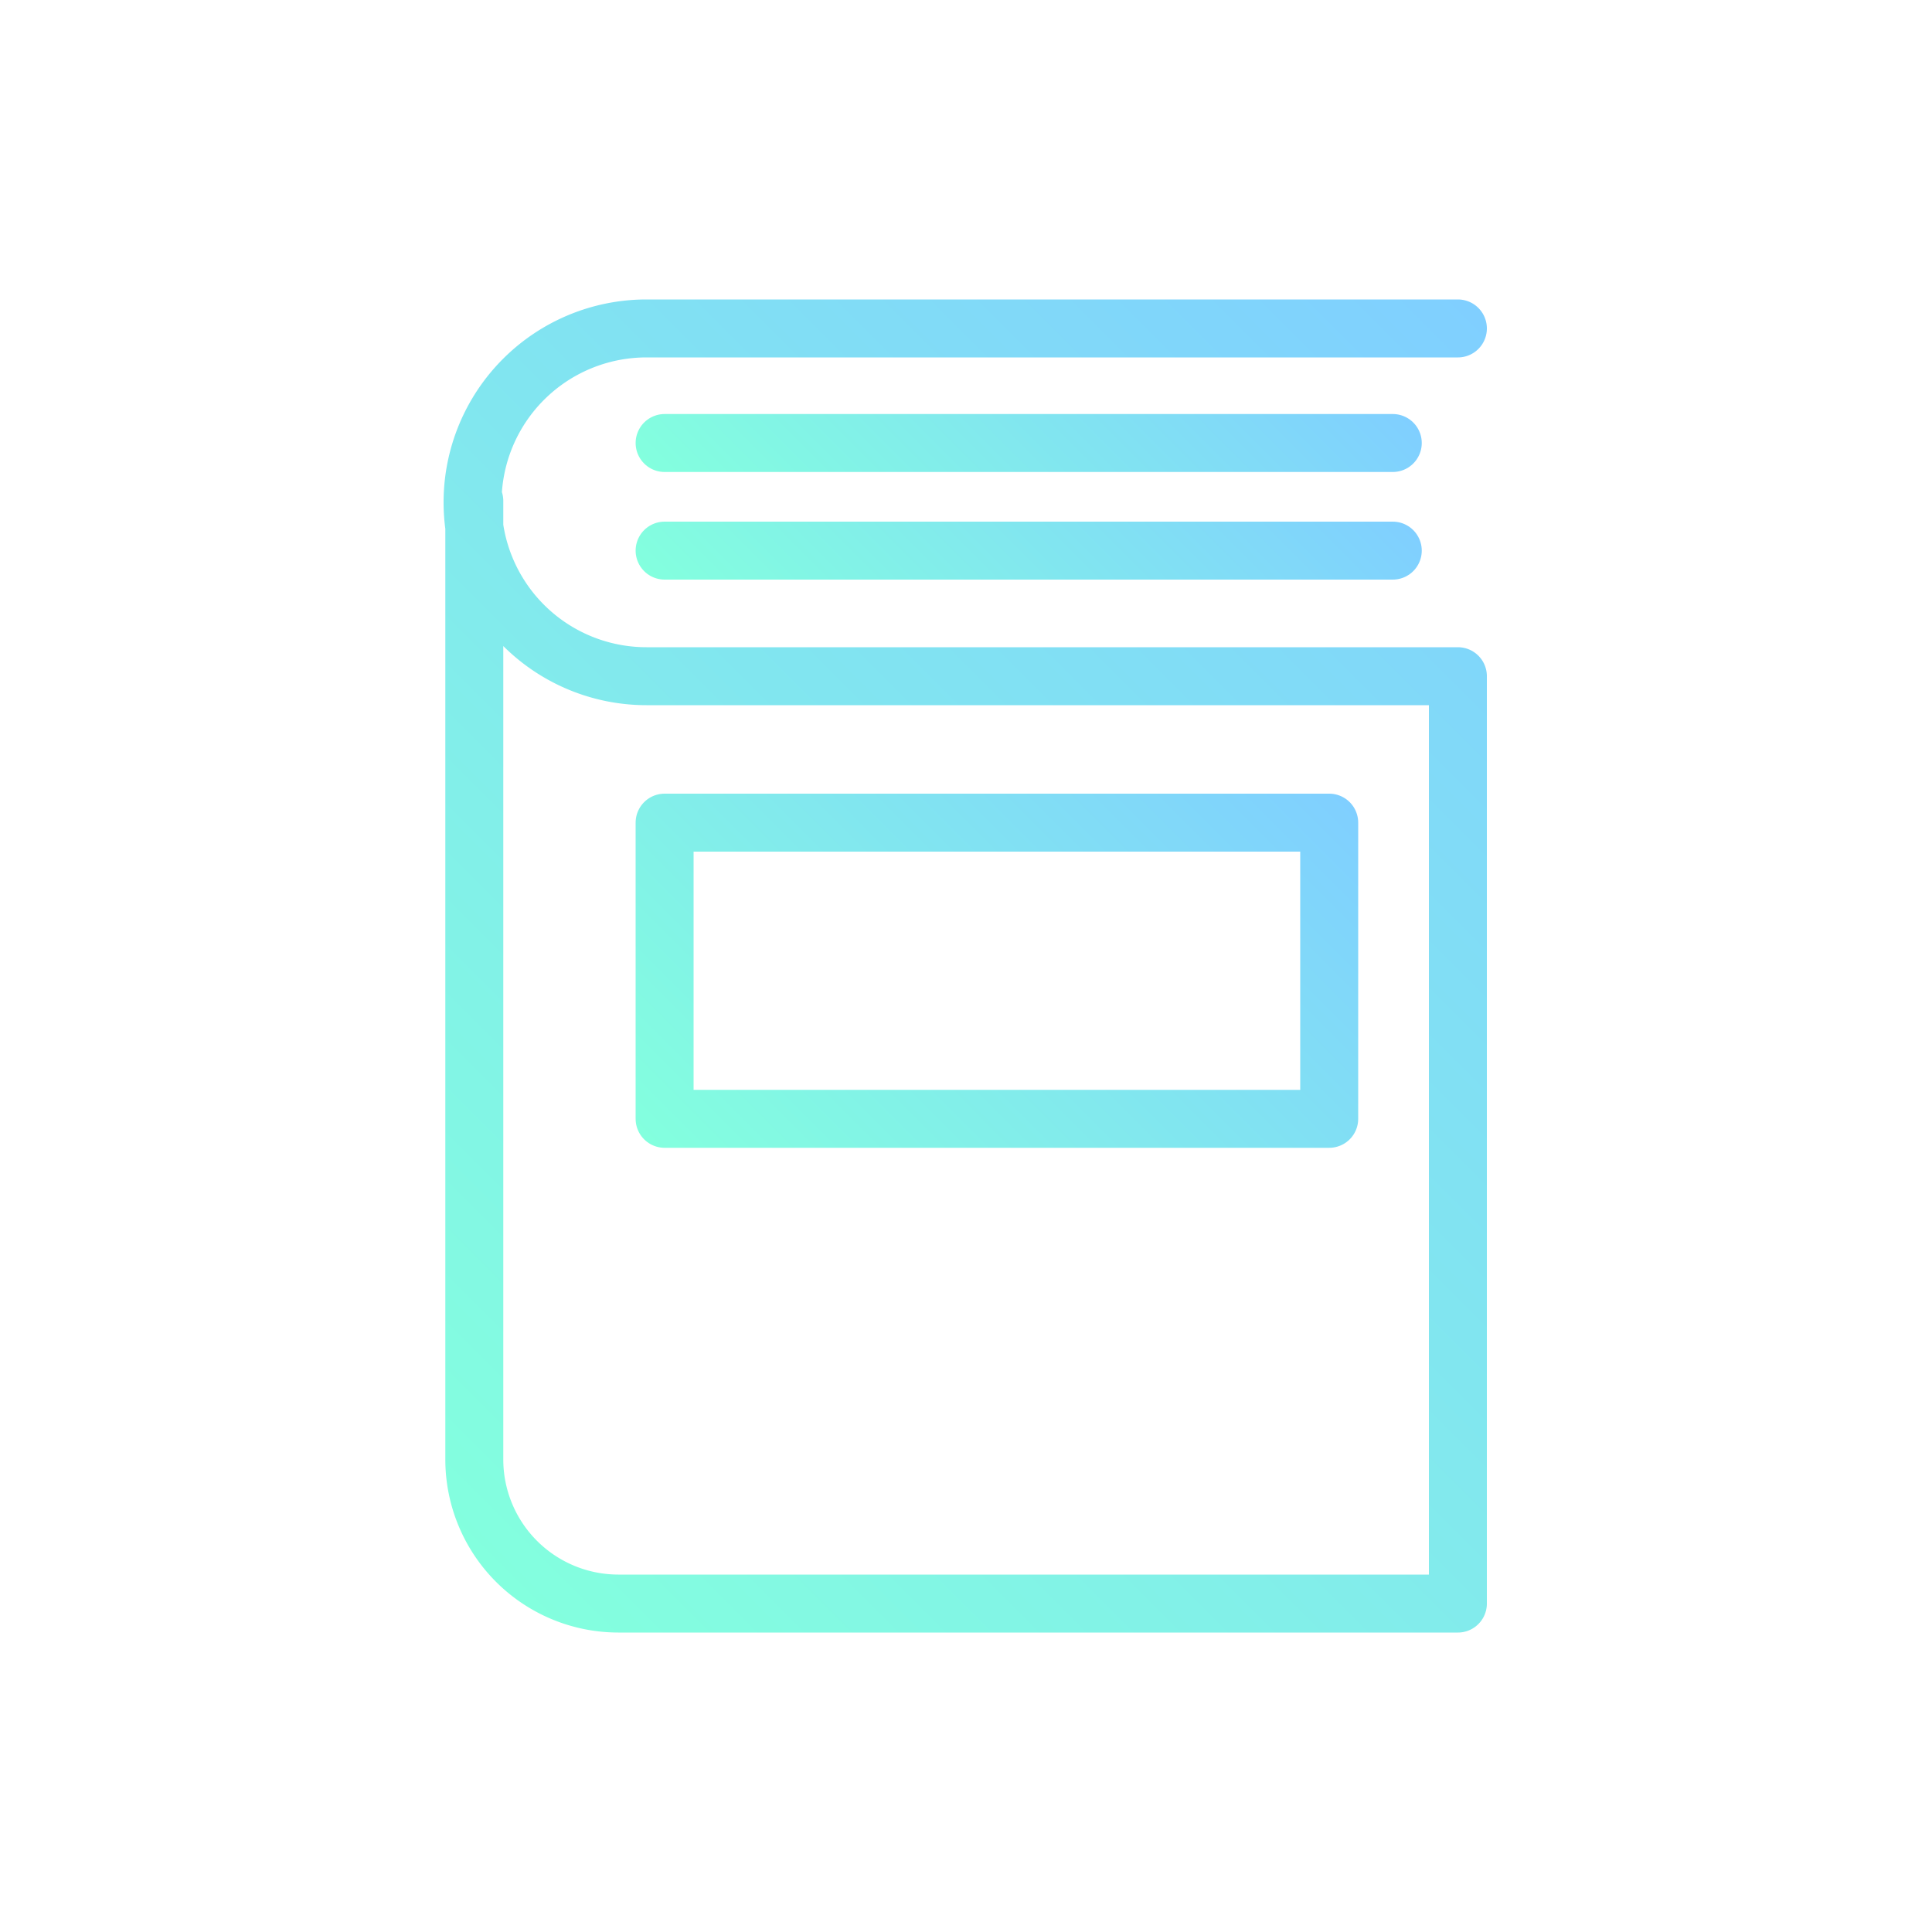 <svg id="Layer_2" data-name="Layer 2" xmlns="http://www.w3.org/2000/svg" xmlns:xlink="http://www.w3.org/1999/xlink" viewBox="0 0 100 100"><defs><style>.cls-1,.cls-2,.cls-3,.cls-4{fill:none;stroke-linecap:round;stroke-linejoin:round;stroke-width:3px;}.cls-1{stroke:url(#linear-gradient);}.cls-2{stroke:url(#linear-gradient-2);}.cls-3{stroke:url(#linear-gradient-3);}.cls-4{stroke:url(#linear-gradient-4);}</style><linearGradient id="linear-gradient" x1="63.73" y1="12.45" x2="42.76" y2="33.42" gradientUnits="userSpaceOnUse"><stop offset="0" stop-color="#80cfff"/><stop offset="1" stop-color="#83ffde"/></linearGradient><linearGradient id="linear-gradient-2" x1="63.73" y1="18.02" x2="42.76" y2="38.99" xlink:href="#linear-gradient"/><linearGradient id="linear-gradient-3" x1="81.61" y1="21.01" x2="23.19" y2="79.43" xlink:href="#linear-gradient"/><linearGradient id="linear-gradient-4" x1="65.09" y1="36.75" x2="38.1" y2="63.73" xlink:href="#linear-gradient"/></defs><title>resources</title><line class="cls-1" x1="34.4" y1="22.93" x2="72.09" y2="22.93"/><line class="cls-2" x1="34.4" y1="28.5" x2="72.09" y2="28.5"/><path class="cls-3" d="M75.46,17h-42a9,9,0,0,0-9,9h0a9,9,0,0,0,9,9h42V83H32a7.46,7.46,0,0,1-7.45-7.45V25.93"/><rect class="cls-4" x="34.4" y="42.58" width="34.4" height="15.33"/></svg>